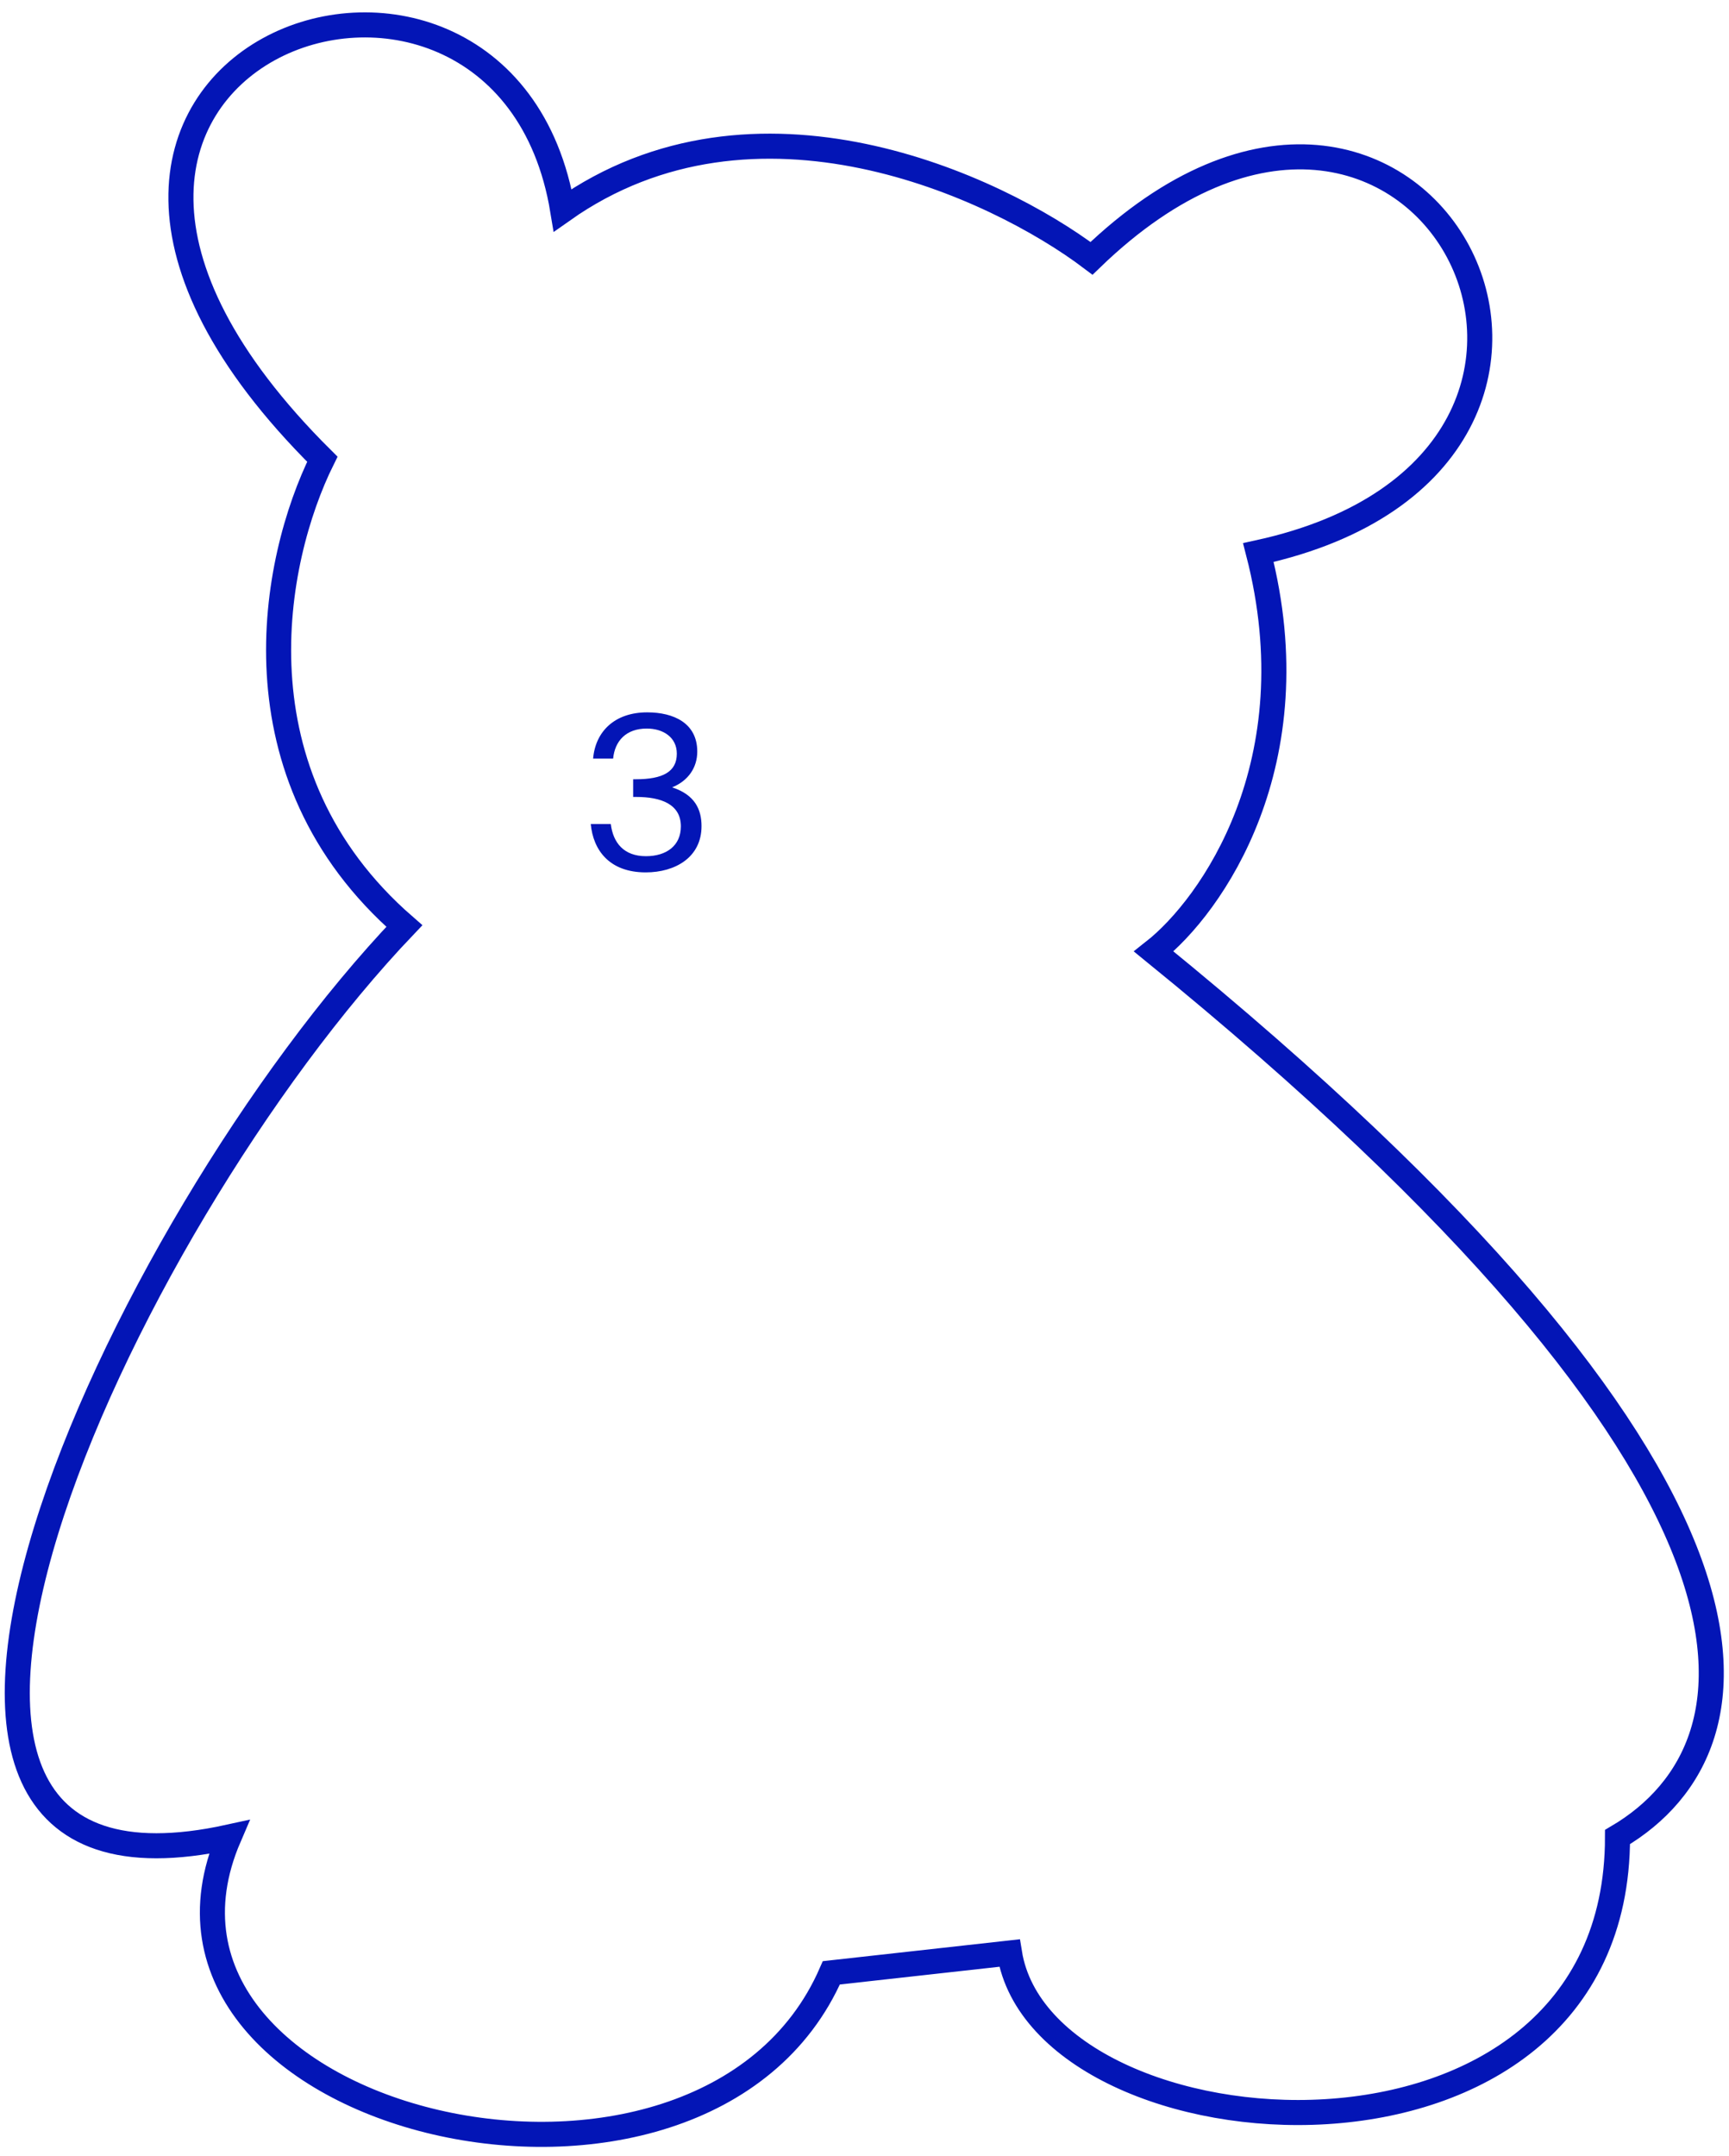 <svg width="138" height="172" viewBox="0 0 138 172" fill="none" xmlns="http://www.w3.org/2000/svg">
<path d="M100.437 44.084C104.771 60.877 96.675 72.298 92.085 75.909C143.739 117.901 141.665 139.153 129.102 146.556C129.102 175.955 83.266 172.5 80.574 155.81L66.354 157.39C56.139 180.793 8.452 169.39 18.278 146.556C-16.349 154.14 9.331 97.932 32.272 73.878C18.368 61.78 21.739 44.686 25.727 36.636C-6.55 4.585 40.172 -11.892 44.912 16.773C60.26 5.939 79.445 14.817 87.12 20.61C113.302 -4.669 134.519 36.636 100.437 44.084Z" stroke="#0315B6" stroke-width="2"/>
<path d="M51.555 68.306C49.804 68.306 48.937 67.252 48.75 65.739H47.152C47.339 67.796 48.614 69.598 51.538 69.598C53.901 69.598 55.992 68.391 55.992 65.909C55.992 64.6 55.482 63.41 53.646 62.815C54.938 62.288 55.652 61.234 55.652 59.959C55.652 57.698 53.782 56.831 51.657 56.831C49.073 56.831 47.526 58.344 47.339 60.52H48.937C49.073 59.109 49.974 58.123 51.623 58.123C52.932 58.123 54.02 58.82 54.02 60.129C54.02 61.574 52.898 62.169 50.739 62.169H50.535V63.58H50.79C52.762 63.58 54.343 64.158 54.343 65.926C54.343 67.473 53.187 68.306 51.555 68.306Z" fill="#0315B6"/>
</svg>
